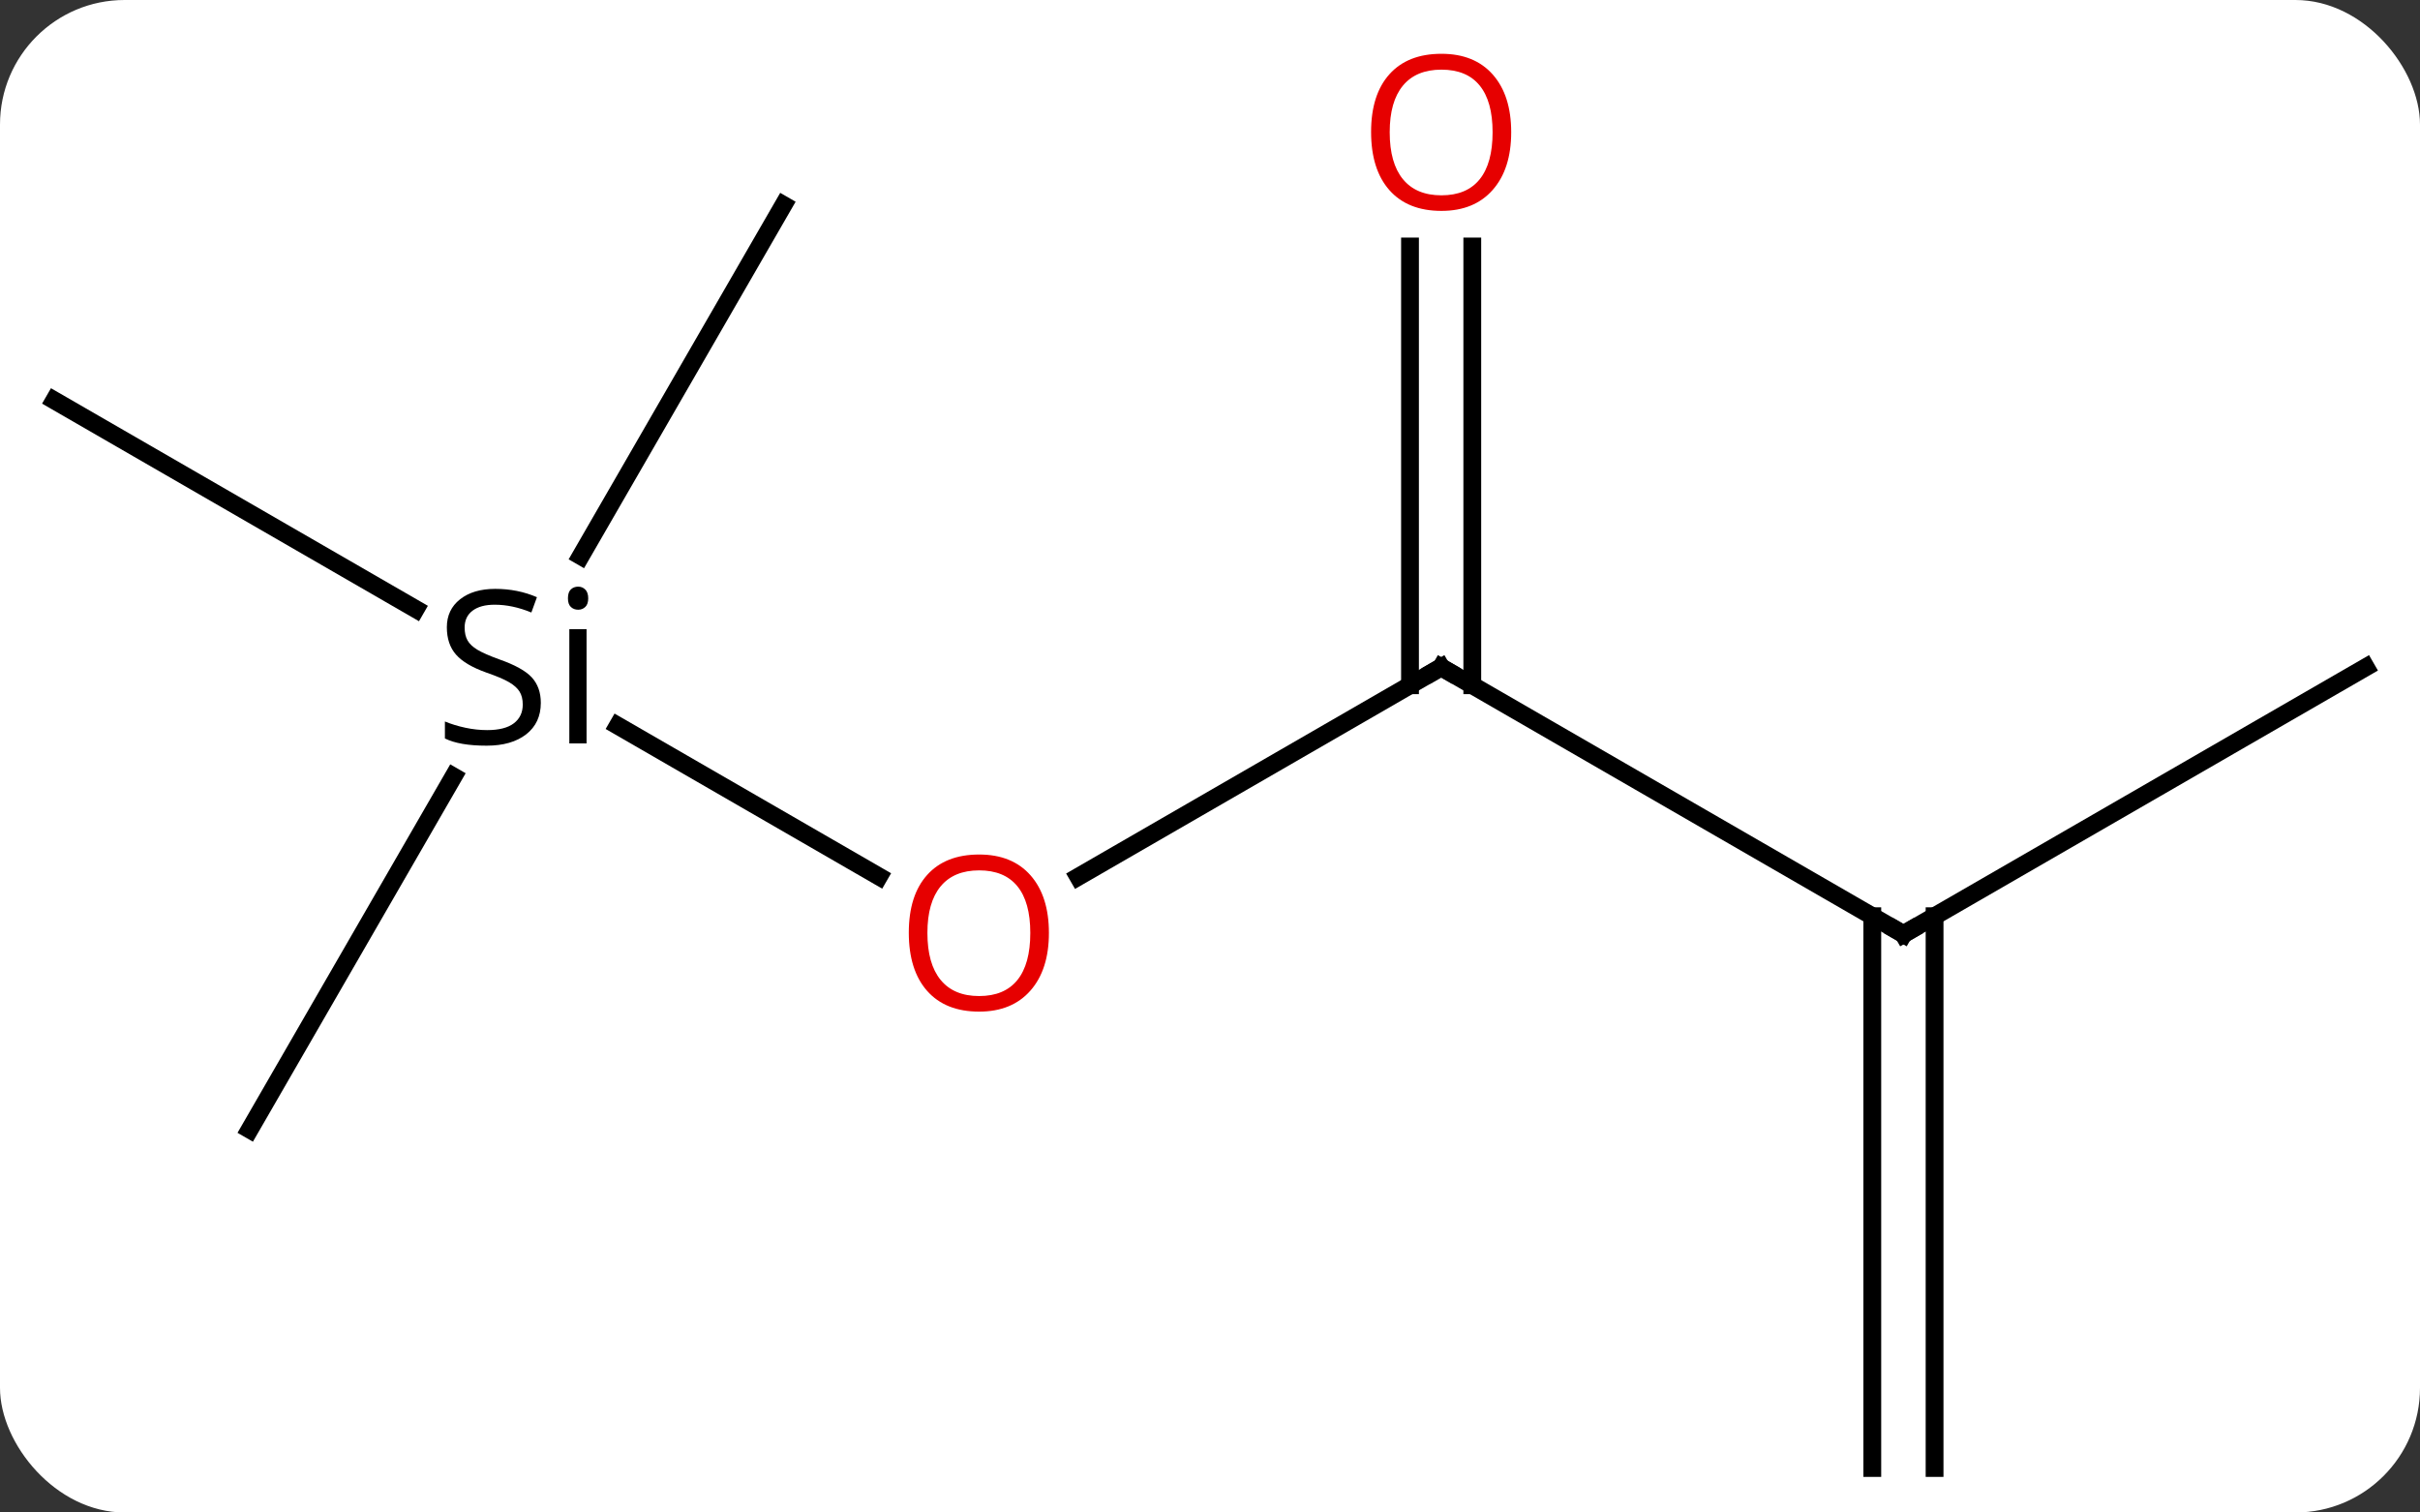 <svg width="136" viewBox="0 0 136 85" style="fill-opacity:1; color-rendering:auto; color-interpolation:auto; text-rendering:auto; stroke:black; stroke-linecap:square; stroke-miterlimit:10; shape-rendering:auto; stroke-opacity:1; fill:black; stroke-dasharray:none; font-weight:normal; stroke-width:1; font-family:'Open Sans'; font-style:normal; stroke-linejoin:miter; font-size:12; stroke-dashoffset:0; image-rendering:auto;" height="85" class="cas-substance-image" xmlns:xlink="http://www.w3.org/1999/xlink" xmlns="http://www.w3.org/2000/svg"><rect x="0" y="0" width="136" height="85" fill="#333333" stroke="none"/><svg class="cas-substance-single-component"><rect y="0" x="0" width="136" stroke="none" ry="7" rx="7" height="85" fill="white" class="cas-substance-group"/><svg y="0" x="0" width="136" viewBox="0 0 136 85" style="fill:black;" height="85" class="cas-substance-single-component-image"><svg><g><g transform="translate(68,45)" style="text-rendering:geometricPrecision; color-rendering:optimizeQuality; color-interpolation:linearRGB; stroke-linecap:butt; image-rendering:optimizeQuality;"><line y2="4.274" y1="-7.5" x2="-7.402" x1="12.99" style="fill:none;"/><line y2="7.5" y1="-7.5" x2="38.97" x1="12.99" style="fill:none;"/><line y2="-31.148" y1="-6.49" x2="14.74" x1="14.74" style="fill:none;"/><line y2="-31.148" y1="-6.49" x2="11.24" x1="11.24" style="fill:none;"/><line y2="-4.215" y1="4.259" x2="-33.281" x1="-18.604" style="fill:none;"/><line y2="-7.5" y1="7.5" x2="64.953" x1="38.97" style="fill:none;"/><line y2="37.5" y1="6.49" x2="37.22" x1="37.22" style="fill:none;"/><line y2="37.5" y1="6.49" x2="40.72" x1="40.72" style="fill:none;"/><line y2="-22.5" y1="-10.771" x2="-64.953" x1="-44.637" style="fill:none;"/><line y2="18.48" y1="-1.362" x2="-53.97" x1="-42.514" style="fill:none;"/><line y2="-33.48" y1="-13.75" x2="-23.97" x1="-35.361" style="fill:none;"/><path style="fill:none; stroke-miterlimit:5;" d="M12.557 -7.25 L12.99 -7.5 L13.423 -7.25"/></g><g transform="translate(68,45)" style="stroke-linecap:butt; fill:rgb(230,0,0); text-rendering:geometricPrecision; color-rendering:optimizeQuality; image-rendering:optimizeQuality; font-family:'Open Sans'; stroke:rgb(230,0,0); color-interpolation:linearRGB; stroke-miterlimit:5;"><path style="stroke:none;" d="M-9.053 7.43 Q-9.053 9.492 -10.092 10.672 Q-11.131 11.852 -12.974 11.852 Q-14.865 11.852 -15.896 10.688 Q-16.927 9.523 -16.927 7.414 Q-16.927 5.32 -15.896 4.172 Q-14.865 3.023 -12.974 3.023 Q-11.115 3.023 -10.084 4.195 Q-9.053 5.367 -9.053 7.43 ZM-15.881 7.43 Q-15.881 9.164 -15.138 10.07 Q-14.396 10.977 -12.974 10.977 Q-11.553 10.977 -10.826 10.078 Q-10.099 9.18 -10.099 7.43 Q-10.099 5.695 -10.826 4.805 Q-11.553 3.914 -12.974 3.914 Q-14.396 3.914 -15.138 4.812 Q-15.881 5.711 -15.881 7.43 Z"/><path style="fill:none; stroke:black;" d="M38.537 7.25 L38.97 7.5 L39.403 7.25"/><path style="stroke:none;" d="M16.927 -37.57 Q16.927 -35.508 15.888 -34.328 Q14.849 -33.148 13.006 -33.148 Q11.115 -33.148 10.084 -34.312 Q9.053 -35.477 9.053 -37.586 Q9.053 -39.68 10.084 -40.828 Q11.115 -41.977 13.006 -41.977 Q14.865 -41.977 15.896 -40.805 Q16.927 -39.633 16.927 -37.57 ZM10.099 -37.57 Q10.099 -35.836 10.842 -34.93 Q11.584 -34.023 13.006 -34.023 Q14.428 -34.023 15.154 -34.922 Q15.881 -35.82 15.881 -37.57 Q15.881 -39.305 15.154 -40.195 Q14.428 -41.086 13.006 -41.086 Q11.584 -41.086 10.842 -40.188 Q10.099 -39.289 10.099 -37.57 Z"/><path style="fill:black; stroke:none;" d="M-37.607 -5.5 Q-37.607 -4.375 -38.427 -3.734 Q-39.247 -3.094 -40.654 -3.094 Q-42.185 -3.094 -42.997 -3.5 L-42.997 -4.453 Q-42.466 -4.234 -41.849 -4.102 Q-41.232 -3.969 -40.622 -3.969 Q-39.622 -3.969 -39.122 -4.352 Q-38.622 -4.734 -38.622 -5.406 Q-38.622 -5.844 -38.802 -6.133 Q-38.982 -6.422 -39.396 -6.664 Q-39.81 -6.906 -40.669 -7.203 Q-41.857 -7.625 -42.372 -8.211 Q-42.888 -8.797 -42.888 -9.75 Q-42.888 -10.734 -42.146 -11.32 Q-41.404 -11.906 -40.169 -11.906 Q-38.904 -11.906 -37.825 -11.438 L-38.138 -10.578 Q-39.2 -11.016 -40.2 -11.016 Q-40.997 -11.016 -41.443 -10.68 Q-41.888 -10.344 -41.888 -9.734 Q-41.888 -9.297 -41.724 -9.008 Q-41.56 -8.719 -41.169 -8.484 Q-40.779 -8.25 -39.966 -7.953 Q-38.622 -7.484 -38.114 -6.93 Q-37.607 -6.375 -37.607 -5.5 ZM-35.036 -3.219 L-36.005 -3.219 L-36.005 -9.641 L-35.036 -9.641 L-35.036 -3.219 ZM-36.083 -11.375 Q-36.083 -11.719 -35.919 -11.875 Q-35.755 -12.031 -35.505 -12.031 Q-35.271 -12.031 -35.107 -11.867 Q-34.943 -11.703 -34.943 -11.375 Q-34.943 -11.047 -35.107 -10.891 Q-35.271 -10.734 -35.505 -10.734 Q-35.755 -10.734 -35.919 -10.891 Q-36.083 -11.047 -36.083 -11.375 Z"/></g></g></svg></svg></svg></svg>